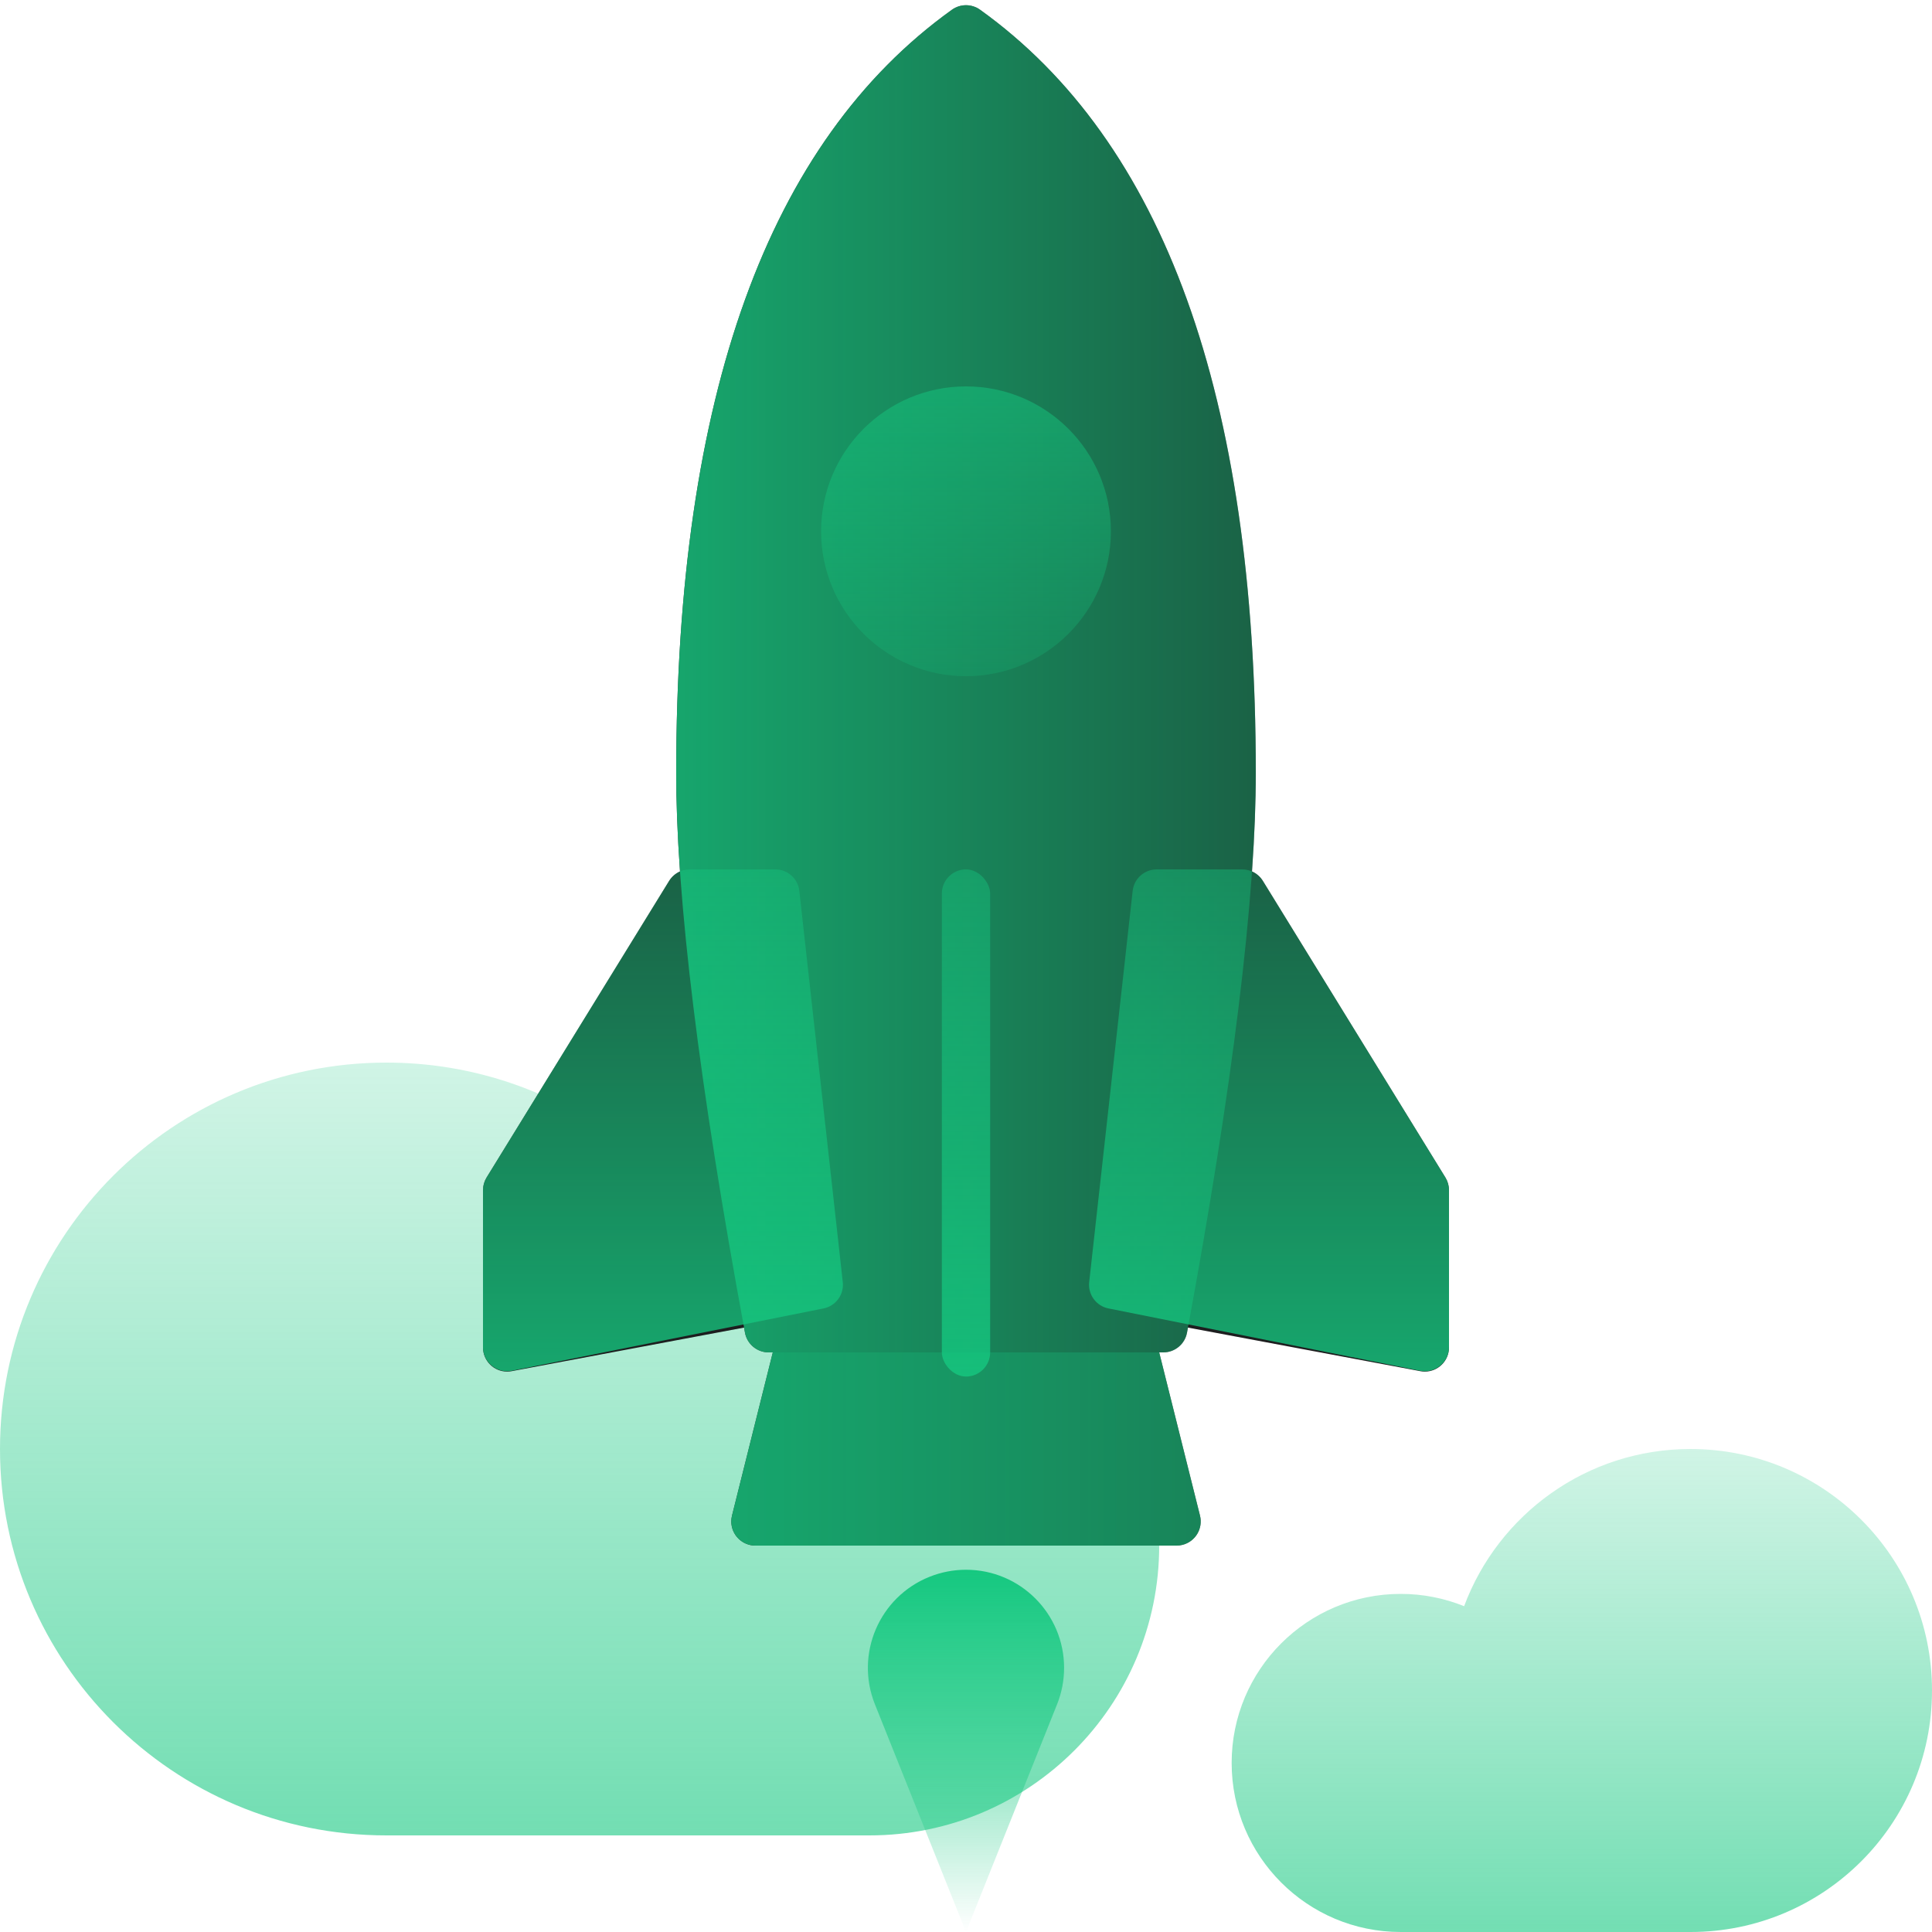 <?xml version="1.0" encoding="UTF-8"?>
<svg width="80px" height="80px" viewBox="0 0 80 80" version="1.1" xmlns="http://www.w3.org/2000/svg" xmlns:xlink="http://www.w3.org/1999/xlink">
    <!-- Generator: Sketch 53.2 (72643) - https://sketchapp.com -->
    <title>Website/Graphics/Start</title>
    <desc>Created with Sketch.</desc>
    <defs>
        <linearGradient x1="50%" y1="0%" x2="50%" y2="100%" id="linearGradient-1">
            <stop stop-color="#15C880" stop-opacity="0.2" offset="0%"></stop>
            <stop stop-color="#15C880" stop-opacity="0.6" offset="100%"></stop>
        </linearGradient>
        <linearGradient x1="100%" y1="50%" x2="0%" y2="50%" id="linearGradient-2">
            <stop stop-color="#15C880" stop-opacity="0.4" offset="0%"></stop>
            <stop stop-color="#15C880" stop-opacity="0.8" offset="100%"></stop>
        </linearGradient>
        <linearGradient x1="50%" y1="100%" x2="50%" y2="3.061617e-15%" id="linearGradient-3">
            <stop stop-color="#15C880" stop-opacity="0.2" offset="0%"></stop>
            <stop stop-color="#15C880" stop-opacity="0.5" offset="100%"></stop>
        </linearGradient>
        <linearGradient x1="100%" y1="50%" x2="0%" y2="50%" id="linearGradient-4">
            <stop stop-color="#15C880" stop-opacity="0.6" offset="0%"></stop>
            <stop stop-color="#15C880" stop-opacity="0.8" offset="100%"></stop>
        </linearGradient>
        <linearGradient x1="50%" y1="-2.48949813e-15%" x2="50%" y2="100%" id="linearGradient-5">
            <stop stop-color="#15C880" stop-opacity="0.4" offset="0%"></stop>
            <stop stop-color="#15C880" stop-opacity="0.8" offset="100%"></stop>
        </linearGradient>
        <linearGradient x1="50%" y1="0%" x2="50%" y2="100%" id="linearGradient-6">
            <stop stop-color="#15C880" stop-opacity="0.4" offset="0%"></stop>
            <stop stop-color="#15C880" stop-opacity="0.8" offset="100%"></stop>
        </linearGradient>
        <linearGradient x1="50%" y1="0%" x2="50%" y2="100%" id="linearGradient-7">
            <stop stop-color="#15C880" stop-opacity="0.2" offset="0%"></stop>
            <stop stop-color="#15C880" stop-opacity="0.6" offset="100%"></stop>
        </linearGradient>
        <linearGradient x1="50%" y1="0%" x2="50%" y2="100%" id="linearGradient-8">
            <stop stop-color="#15C880" offset="0%"></stop>
            <stop stop-color="#15C880" stop-opacity="0" offset="100%"></stop>
        </linearGradient>
    </defs>
    <g id="Website/Graphics/Start" stroke="none" stroke-width="1" fill="none" fill-rule="evenodd">
        <path d="M16,76 C7.163,76 0,68.837 0,60 C0,51.163 7.163,44 16,44 C22.449,44 28.007,47.815 30.539,53.312 C32.177,52.473 34.033,52 36,52 C42.627,52 48,57.373 48,64 C48,70.627 42.627,76 36,76 L16,76 Z" id="Combined-Shape" fill="url(#linearGradient-1)"></path>
        <path d="M28.157,36.084 C28.052,34.583 28,33.221 28,32 C28,16.393 31.806,5.861 39.417,0.403 L39.417,0.403 C39.766,0.153 40.234,0.153 40.583,0.403 C48.194,5.861 52,16.393 52,32 C52,33.221 51.948,34.583 51.843,36.084 C52.026,36.165 52.184,36.3 52.293,36.476 L59.852,48.759 C59.949,48.917 60,49.098 60,49.283 L60,55.795 C60,56.347 59.552,56.795 59,56.795 C58.938,56.795 58.876,56.789 58.816,56.778 L49.191,54.973 C49.178,55.043 49.165,55.112 49.152,55.182 L49.152,55.182 C49.065,55.656 48.651,56 48.169,56 L31.831,56 C31.349,56 30.935,55.656 30.848,55.182 C30.835,55.112 30.822,55.043 30.809,54.973 L21.184,56.778 C21.124,56.789 21.062,56.795 21,56.795 C20.448,56.795 20,56.347 20,55.795 L20,49.283 C20,49.098 20.051,48.917 20.148,48.759 L27.707,36.476 C27.816,36.3 27.974,36.165 28.157,36.084 Z M32,56 L48,56 L49.689,62.757 C49.823,63.293 49.498,63.836 48.962,63.97 C48.882,63.99 48.801,64 48.719,64 L31.281,64 C30.728,64 30.281,63.552 30.281,63 C30.281,62.918 30.291,62.837 30.311,62.757 L32,56 Z" id="Combined-Shape" fill="#1D1E1F"></path>
        <g id="Rocket" transform="translate(20, -0)">
            <path d="M8,32 C8,16.393 11.806,5.861 19.417,0.403 L19.417,0.403 C19.766,0.153 20.234,0.153 20.583,0.403 C28.194,5.861 32,16.393 32,32 C32,37.196 31.051,44.923 29.152,55.182 L29.152,55.182 C29.065,55.656 28.651,56 28.169,56 L11.831,56 C11.349,56 10.935,55.656 10.848,55.182 C8.949,44.923 8,37.196 8,32 Z" id="Rectangle" fill="url(#linearGradient-2)"></path>
            <circle id="Oval" fill="url(#linearGradient-3)" cx="20" cy="22" r="6"></circle>
            <path d="M12,56 L28,56 L29.689,62.757 C29.823,63.293 29.498,63.836 28.962,63.97 C28.882,63.99 28.801,64 28.719,64 L11.281,64 C10.728,64 10.281,63.552 10.281,63 C10.281,62.918 10.291,62.837 10.311,62.757 L12,56 Z" id="Rectangle" fill="url(#linearGradient-4)"></path>
            <path d="M27.895,36 L31.441,36 C31.788,36 32.111,36.18 32.293,36.476 L39.852,48.759 C39.949,48.917 40,49.098 40,49.283 L40,55.78 C40,56.332 39.552,56.78 39,56.78 C38.934,56.78 38.868,56.774 38.804,56.761 L25.899,54.18 C25.39,54.078 25.044,53.604 25.101,53.089 L26.901,36.89 C26.957,36.383 27.385,36 27.895,36 Z" id="Rectangle" fill="url(#linearGradient-5)"></path>
            <path d="M2.8,36 L6.346,36 C6.693,36 7.016,36.18 7.198,36.476 L14.757,48.759 C14.854,48.917 14.905,49.098 14.905,49.283 L14.905,55.78 C14.905,56.332 14.457,56.78 13.905,56.78 C13.839,56.78 13.773,56.774 13.709,56.761 L0.804,54.18 C0.295,54.078 -0.051,53.604 0.006,53.089 L1.806,36.89 C1.862,36.383 2.29,36 2.8,36 Z" id="Rectangle-Copy" fill="url(#linearGradient-5)" transform="translate(7.452, 46.39) scale(-1, 1) translate(-7.452, -46.39) "></path>
            <rect id="Rectangle" fill="url(#linearGradient-6)" x="19" y="36" width="2" height="21" rx="1"></rect>
        </g>
        <path d="M70,80 L58,80 C54.134,80 51,76.866 51,73 C51,69.134 54.134,66 58,66 C58.929,66 59.815,66.181 60.626,66.509 C62.042,62.708 65.705,60 70,60 C75.523,60 80,64.477 80,70 C80,75.523 75.523,80 70,80 Z" id="Combined-Shape" fill="url(#linearGradient-7)"></path>
        <path d="M40,65 L40,65 C42.243,65 44.062,66.819 44.062,69.062 C44.062,69.579 43.964,70.091 43.772,70.571 L40,80 L36.228,70.571 C35.395,68.488 36.408,66.124 38.491,65.291 C38.971,65.099 39.483,65 40,65 Z" id="Rectangle" fill="url(#linearGradient-8)"></path>
    </g>
</svg>